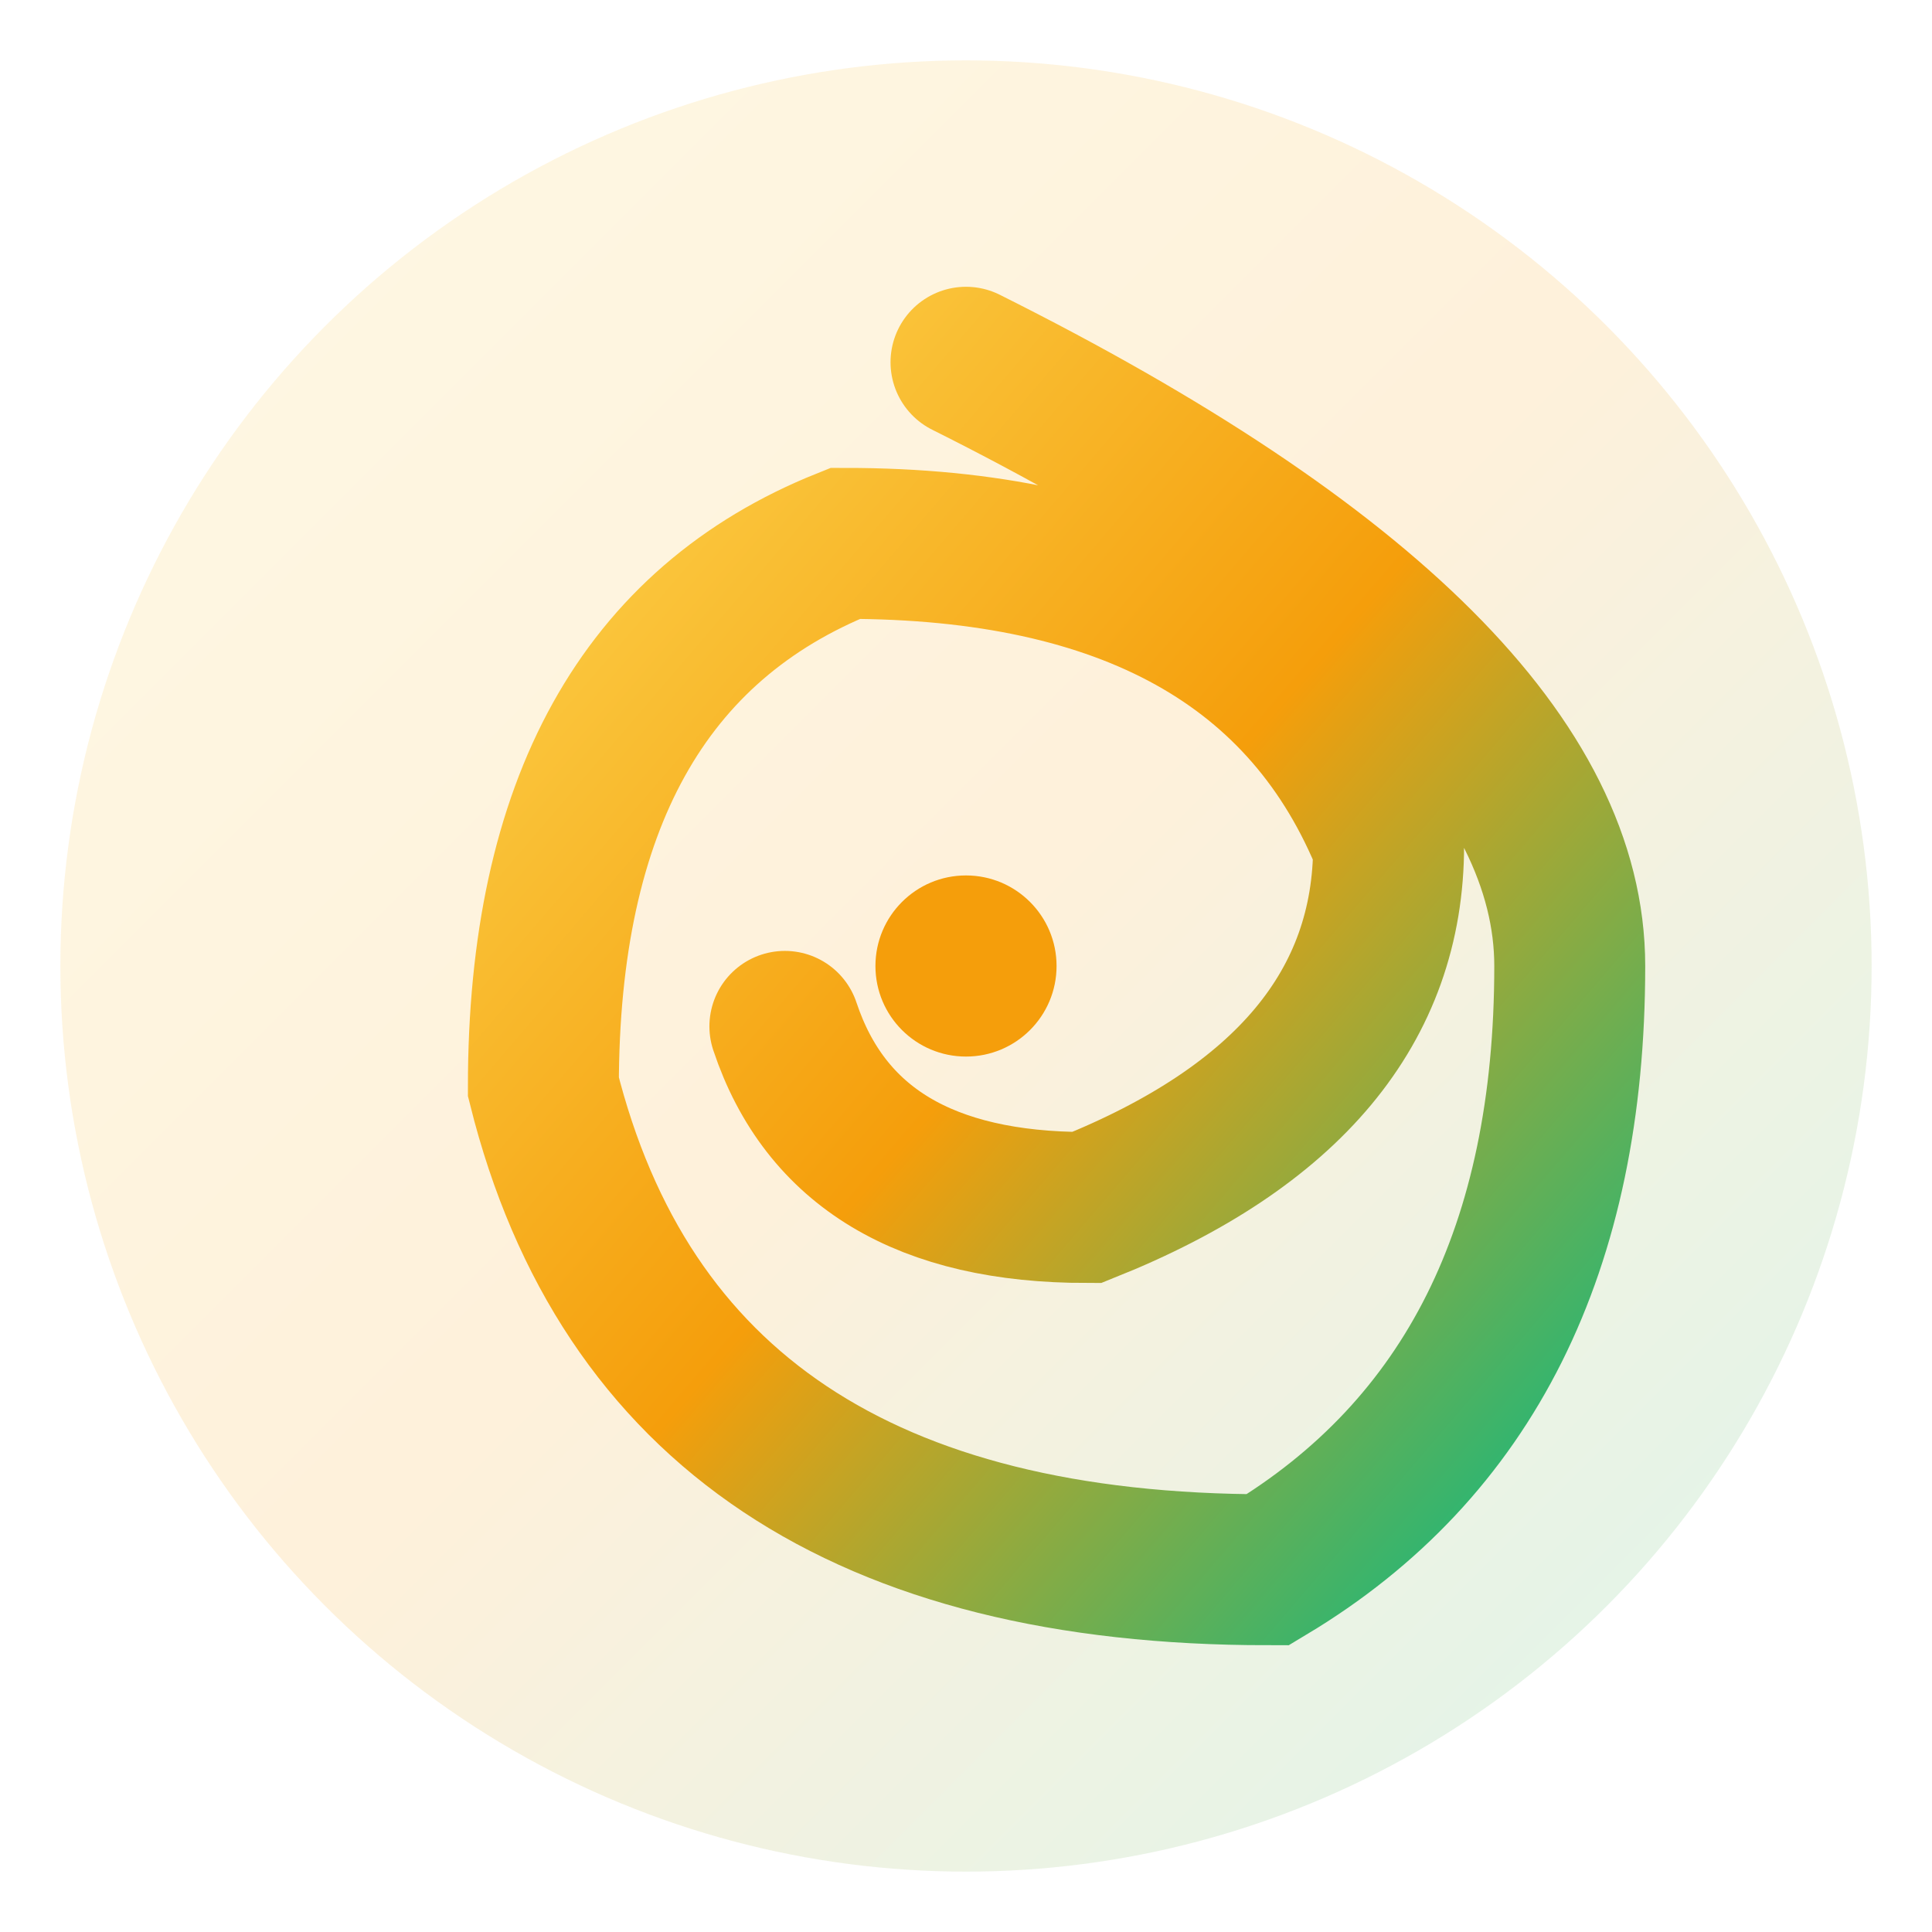 <svg width="32" height="32" viewBox="0 0 32 32" xmlns="http://www.w3.org/2000/svg">
  <defs>
    <linearGradient id="faviconGradient" x1="0%" y1="0%" x2="100%" y2="100%">
      <stop offset="0%" style="stop-color:#FCD34D;stop-opacity:1" />
      <stop offset="50%" style="stop-color:#F59E0B;stop-opacity:1" />
      <stop offset="100%" style="stop-color:#10B981;stop-opacity:1" />
    </linearGradient>
  </defs>
  
  <!-- Fundo circular -->
  <circle cx="16" cy="16" r="15" fill="url(#faviconGradient)" opacity="0.15"/>
  
  <!-- Espiral simplificada -->
  <g transform="translate(16, 16)">
    <path d="M 0 -10 Q 10 -5, 10 0 Q 10 7, 5 10 Q -5 10, -7 2 Q -7 -5, -2 -7 Q 5 -7, 7 -2 Q 7 2, 2 4 Q -2 4, -3 1" 
          fill="none" 
          stroke="url(#faviconGradient)" 
          stroke-width="2.5" 
          stroke-linecap="round"/>
    
    <!-- Ponto central de energia -->
    <circle cx="0" cy="0" r="1.5" fill="#F59E0B"/>
  </g>
</svg>